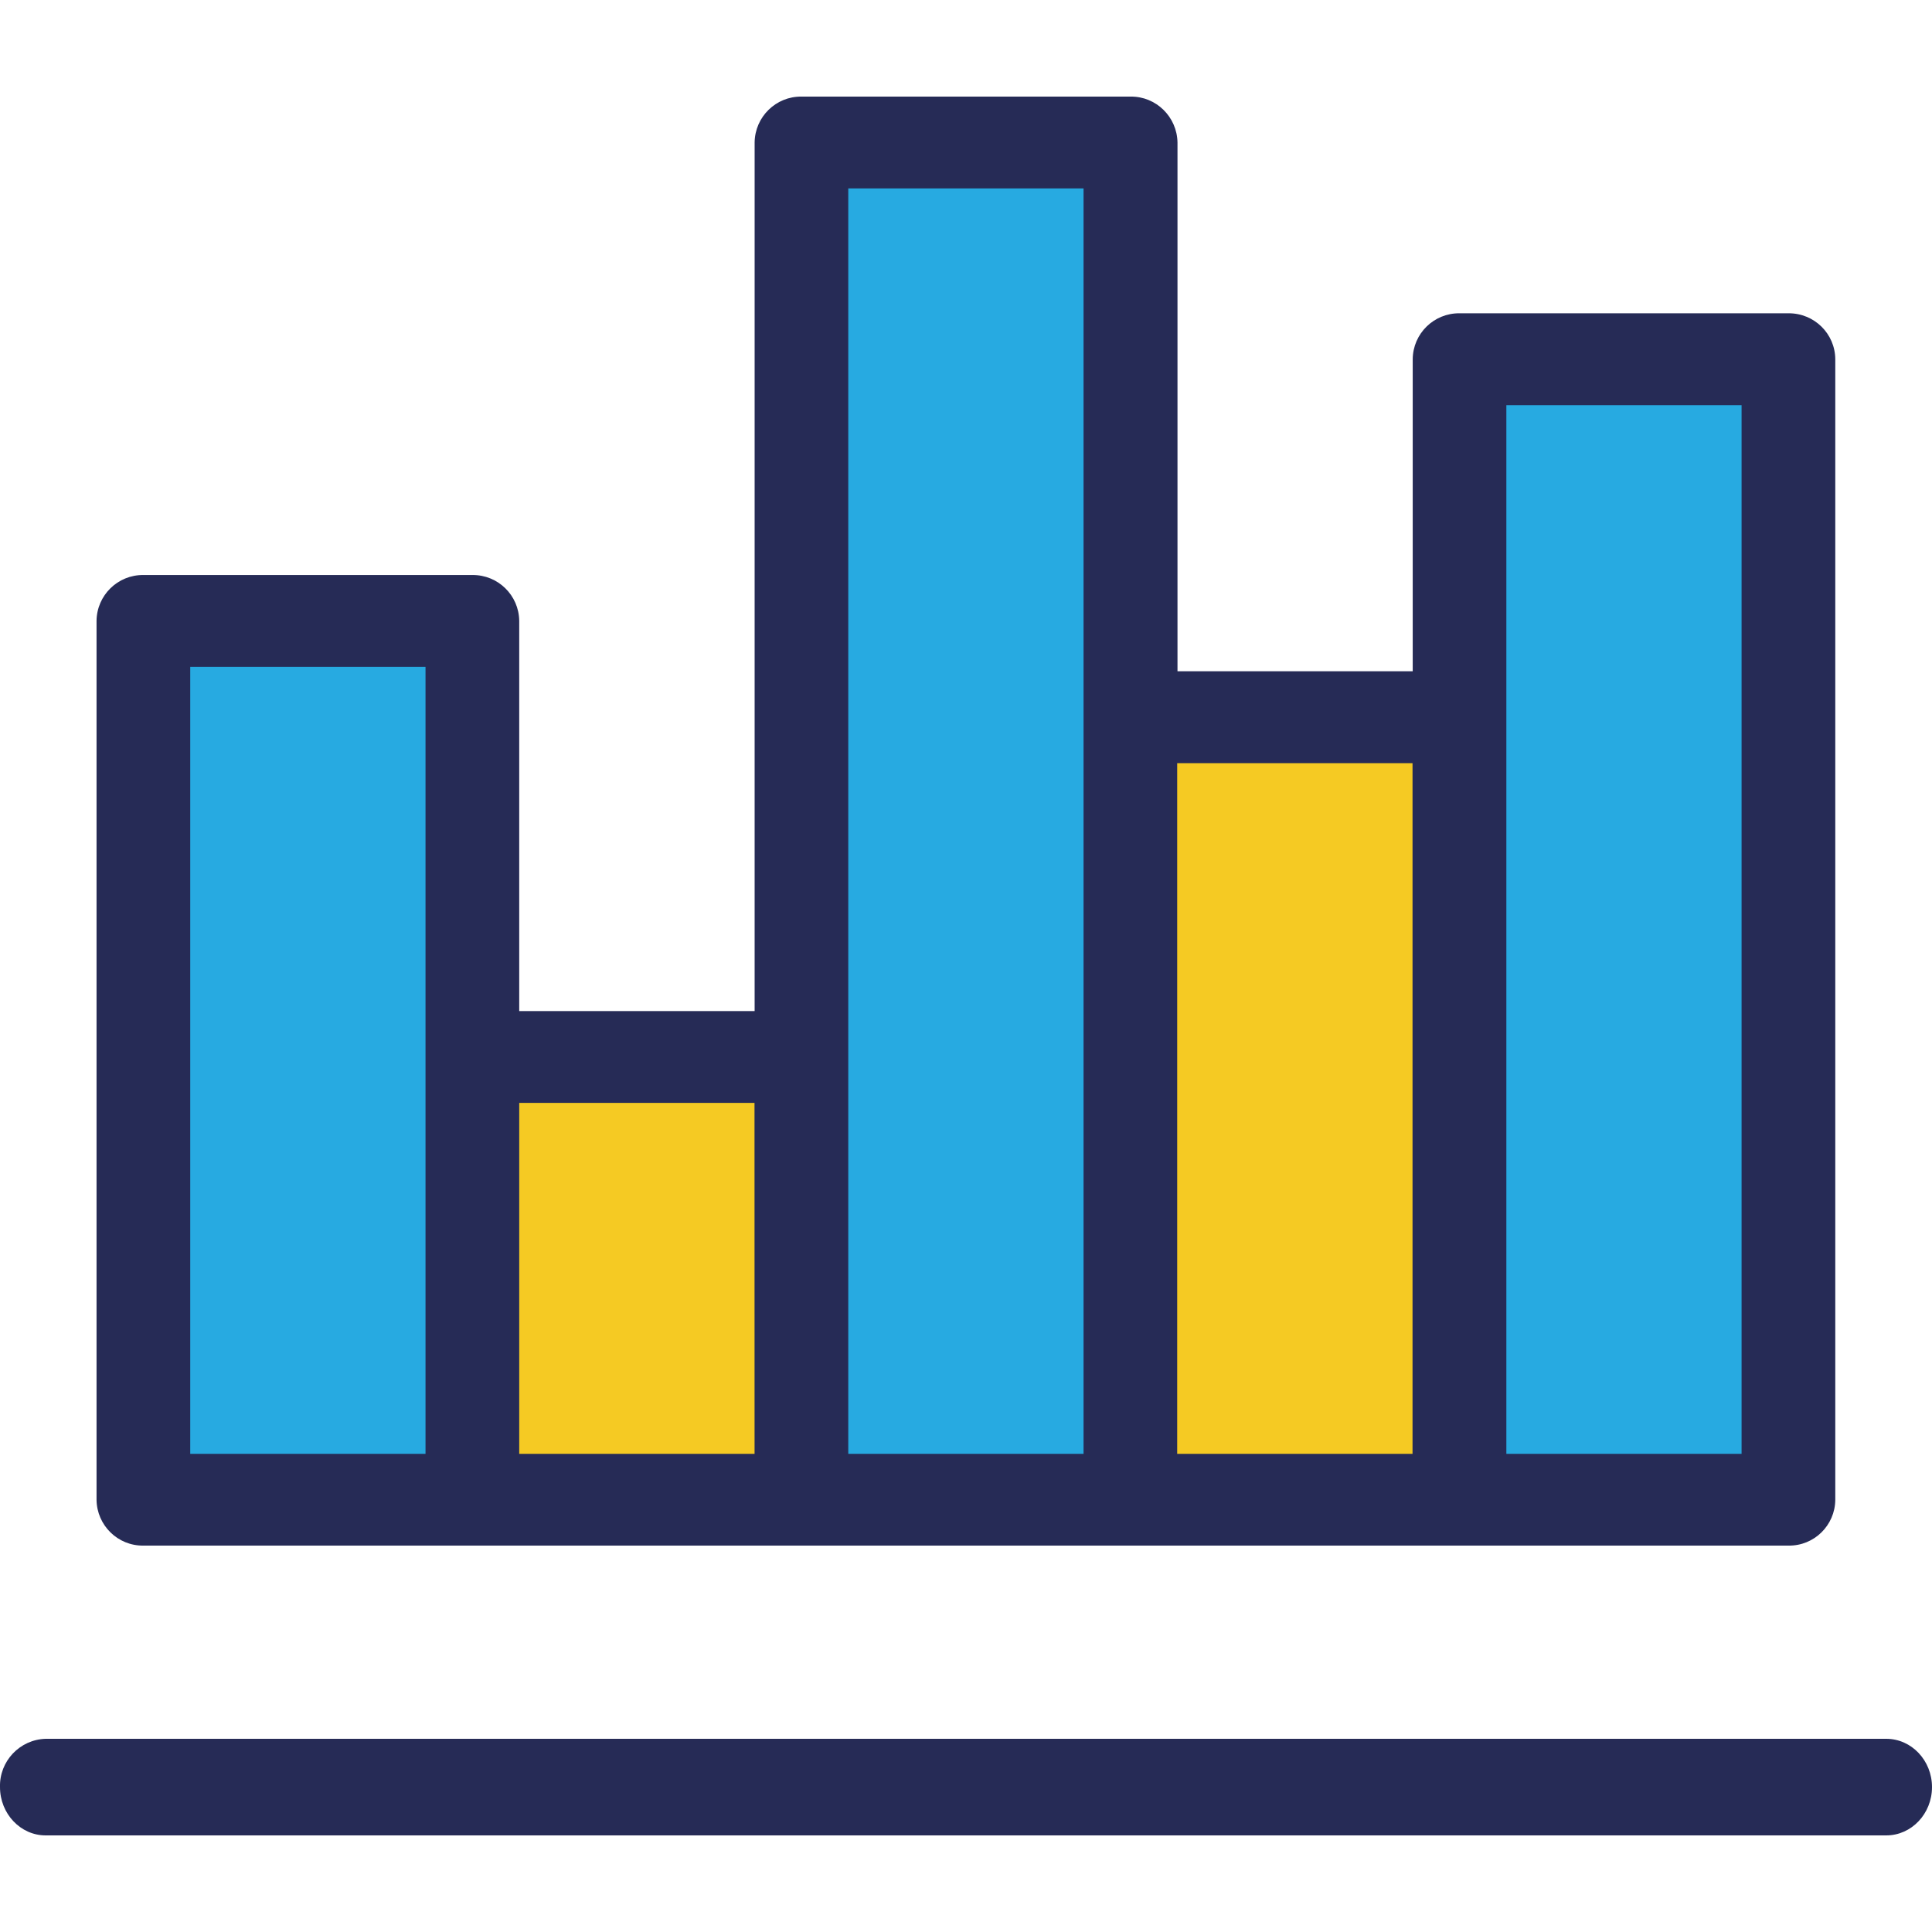 <?xml version="1.0" encoding="utf-8"?>
<!-- Generator: Adobe Illustrator 16.0.0, SVG Export Plug-In . SVG Version: 6.00 Build 0)  -->
<!DOCTYPE svg PUBLIC "-//W3C//DTD SVG 1.1//EN" "http://www.w3.org/Graphics/SVG/1.1/DTD/svg11.dtd">
<svg version="1.1" id="Layer_1" xmlns="http://www.w3.org/2000/svg" xmlns:xlink="http://www.w3.org/1999/xlink" x="0px" y="0px"
	 width="32px" height="32px" viewBox="0 0 32 32" enable-background="new 0 0 32 32" xml:space="preserve">
<g>
	<rect x="18.969" y="12.031" fill="#F5CA23" width="4.938" height="12.531"/>
	<rect x="8.219" y="17.438" fill="#F5CA23" width="4.938" height="7.125"/>
	<rect x="24.438" y="6.313" fill="#27AAE1" width="5" height="18.25"/>
	<rect x="13.5" y="2.313" fill="#27AAE1" width="5" height="22.25"/>
	<rect x="2.5" y="10.313" fill="#27AAE1" width="5" height="14.25"/>
	<g>
		<path fill="#262B56" d="M31.242,28.8H0.756C0.326,28.813-0.012,29.172,0,29.6C0,30.04,0.339,30.4,0.756,30.4h30.486
			C31.661,30.4,32,30.041,32,29.6C32,29.159,31.661,28.8,31.242,28.8L31.242,28.8z M29.623,5.189h-5.449
			c-0.424-0.004-0.771,0.336-0.775,0.76V5.95v5.168h-3.896V2.36c-0.007-0.424-0.354-0.765-0.776-0.76l0,0h-5.452
			c-0.424-0.005-0.771,0.336-0.776,0.76l0,0v14.387H8.6v-6.464C8.595,9.86,8.249,9.52,7.824,9.524l0,0h-5.45
			C1.95,9.52,1.604,9.86,1.599,10.283c0,0.001,0,0.002,0,0.002v14.556c0.005,0.423,0.352,0.765,0.776,0.759l0,0h27.249
			c0.424,0.006,0.771-0.336,0.774-0.759l0,0V5.951C30.396,5.527,30.049,5.186,29.623,5.189L29.623,5.189z M7.048,24.08H3.151V11.045
			h3.897V24.08z M12.498,24.08H8.6v-5.813h3.897L12.498,24.08L12.498,24.08z M17.947,11.88v12.2H14.05V3.121h3.897V11.88z
			 M23.396,24.08h-3.898V12.64h3.898V24.08z M28.846,24.08H24.95V6.711h3.896V24.08z"/>
	</g>
</g>
</svg>
